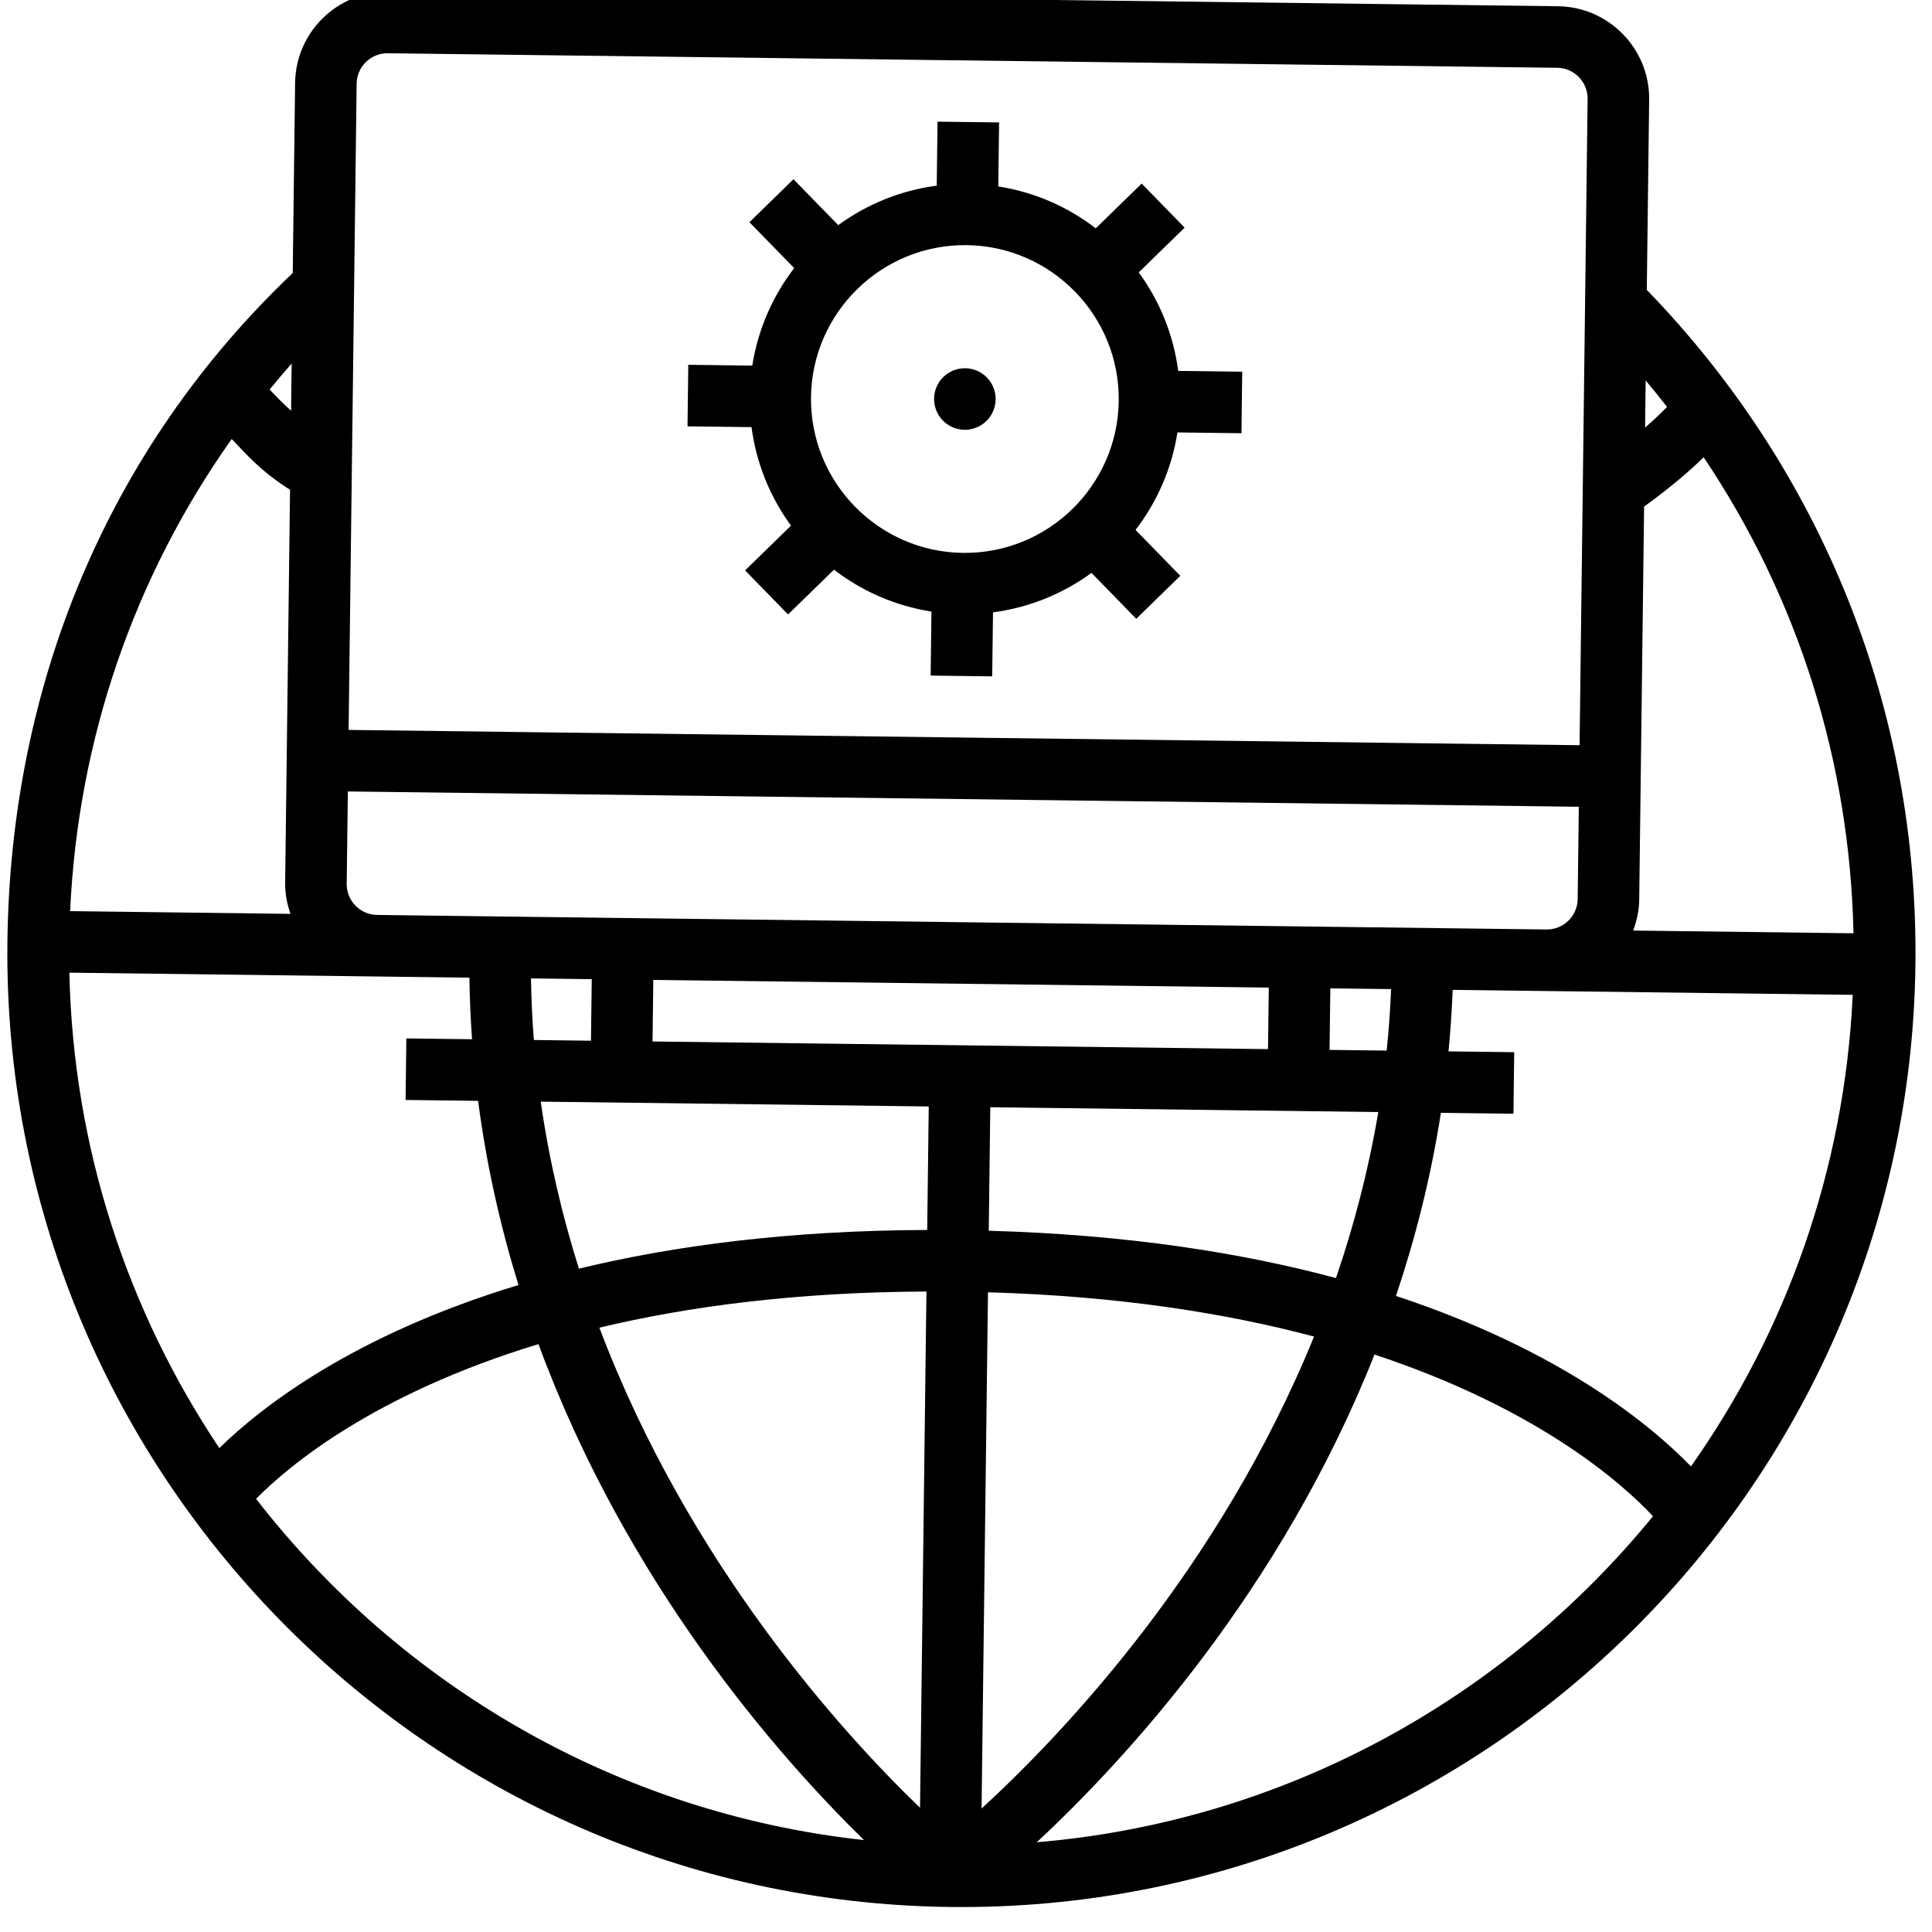 <svg width="162" height="162" viewBox="0 0 162 162" fill="none" xmlns="http://www.w3.org/2000/svg" xmlns:xlink="http://www.w3.org/1999/xlink">
<path d="M137.39,23.596L137.39,7.65C137.39,3.382 133.917,-0.092 129.648,-0.092L31.587,-0.092C27.318,-0.092 23.842,3.382 23.842,7.65L23.842,23.593C8.358,38.68 0.616,58.626 0.616,79.908C0.616,124.022 36.503,159.908 80.616,159.908C124.73,159.908 160.616,124.022 160.616,79.908C160.616,58.628 152.366,38.682 137.39,23.596ZM137.39,31.191C138.012,31.913 138.616,32.646 139.21,33.389C138.748,33.88 138.144,34.468 137.39,35.144L137.39,31.191ZM137.39,74.747L137.39,41.766C139.543,40.179 141.176,38.729 142.332,37.573C150.381,49.24 154.905,62.917 155.39,77.328L136.916,77.328C137.205,76.517 137.39,75.655 137.39,74.747ZM29.003,7.65C29.003,6.226 30.162,5.069 31.587,5.069L129.648,5.069C131.073,5.069 132.229,6.226 132.229,7.65L132.229,61.844L29.003,61.844L29.003,7.65ZM29.003,67.005L132.229,67.005L132.229,74.747C132.229,76.171 131.073,77.328 129.648,77.328L31.587,77.328C30.162,77.328 29.003,76.171 29.003,74.747L29.003,67.005ZM111.584,87.65L111.584,82.489L116.681,82.489C116.627,84.233 116.531,85.957 116.374,87.65L111.584,87.65ZM115.734,92.811C114.972,97.707 113.808,102.368 112.358,106.775C104.454,104.755 94.823,103.353 83.197,103.168L83.197,92.811L115.734,92.811ZM49.648,82.489L49.648,87.65L44.859,87.65C44.701,85.957 44.606,84.233 44.552,82.489L49.648,82.489ZM23.845,31.186L23.845,35.144C23.091,34.468 22.487,33.877 22.025,33.387C22.619,32.644 23.223,31.911 23.845,31.186ZM18.898,37.575C20.054,38.731 21.261,40.182 23.842,41.769L23.842,74.747C23.842,75.655 24.03,76.517 24.319,77.328L5.842,77.328C6.325,62.917 10.849,49.24 18.898,37.575ZM5.842,82.489L31.587,82.489L39.388,82.489C39.437,84.233 39.53,85.955 39.674,87.65L34.165,87.65L34.165,92.811L40.247,92.811C41.024,98.236 42.263,103.371 43.824,108.21C30.02,112.579 22.389,118.706 18.913,122.195C11.094,110.819 6.345,97.186 5.842,82.489ZM22.046,126.411C24.691,123.655 31.785,117.516 45.563,113.144C53.192,133.093 65.989,147.34 73.372,154.388C52.632,152.388 34.353,141.88 22.046,126.411ZM78.036,151.622C71.398,145.379 58.379,131.395 50.652,111.702C58.072,109.826 67.117,108.512 78.036,108.329L78.036,151.622ZM78.036,103.168C66.41,103.351 56.779,104.755 48.874,106.775C47.424,102.368 46.26,97.707 45.499,92.811L78.036,92.811L78.036,103.168ZM54.81,87.65L54.81,82.489L106.423,82.489L106.423,87.65L54.81,87.65ZM83.197,151.622L83.197,108.329C94.116,108.509 103.161,109.826 110.58,111.702C102.854,131.395 89.834,145.379 83.197,151.622ZM87.86,154.391C95.246,147.343 108.043,133.095 115.669,113.147C129.447,117.516 136.541,123.658 139.187,126.414C126.879,141.88 108.601,152.388 87.86,154.391ZM142.319,122.195C138.843,118.706 131.212,112.579 117.408,108.21C118.97,103.369 120.208,98.233 120.985,92.811L127.068,92.811L127.068,87.65L121.558,87.65C121.703,85.955 121.793,84.233 121.845,82.489L129.648,82.489L155.39,82.489C154.89,97.186 150.141,110.819 142.319,122.195Z" transform="rotate(0.712 80.616 79.908)" fill="#000000"/>
<path d="M95.351,22.66L99.153,18.859L95.504,15.21L91.702,19.011C89.341,17.241 86.539,16.038 83.486,15.599L83.486,10.232L78.324,10.232L78.324,15.599C75.272,16.038 72.469,17.241 70.108,19.011L66.306,15.21L62.657,18.859L66.459,22.66C64.688,25.021 63.486,27.824 63.047,30.877L57.679,30.877L57.679,36.038L63.047,36.038C63.486,39.091 64.688,41.894 66.459,44.255L62.657,48.056L66.306,51.705L70.108,47.904C72.469,49.674 75.272,50.874 78.324,51.315L78.324,56.683L83.486,56.683L83.486,51.315C86.539,50.877 89.341,49.674 91.702,47.904L95.504,51.705L99.153,48.056L95.351,44.255C97.122,41.894 98.322,39.091 98.763,36.038L104.131,36.038L104.131,30.877L98.763,30.877C98.324,27.824 97.122,25.021 95.351,22.66ZM80.905,46.361C73.79,46.361 68.002,40.572 68.002,33.457C68.002,26.343 73.79,20.554 80.905,20.554C88.02,20.554 93.808,26.343 93.808,33.457C93.808,40.572 88.02,46.361 80.905,46.361Z" transform="rotate(0.712 80.905 33.457)" fill="#000000"/>
<path d="M80.905,36.038C82.33,36.038 83.486,34.883 83.486,33.457C83.486,32.032 82.33,30.877 80.905,30.877C79.48,30.877 78.324,32.032 78.324,33.457C78.324,34.883 79.48,36.038 80.905,36.038Z" transform="rotate(0.712 80.905 33.457)" fill="#000000"/>
</svg>
